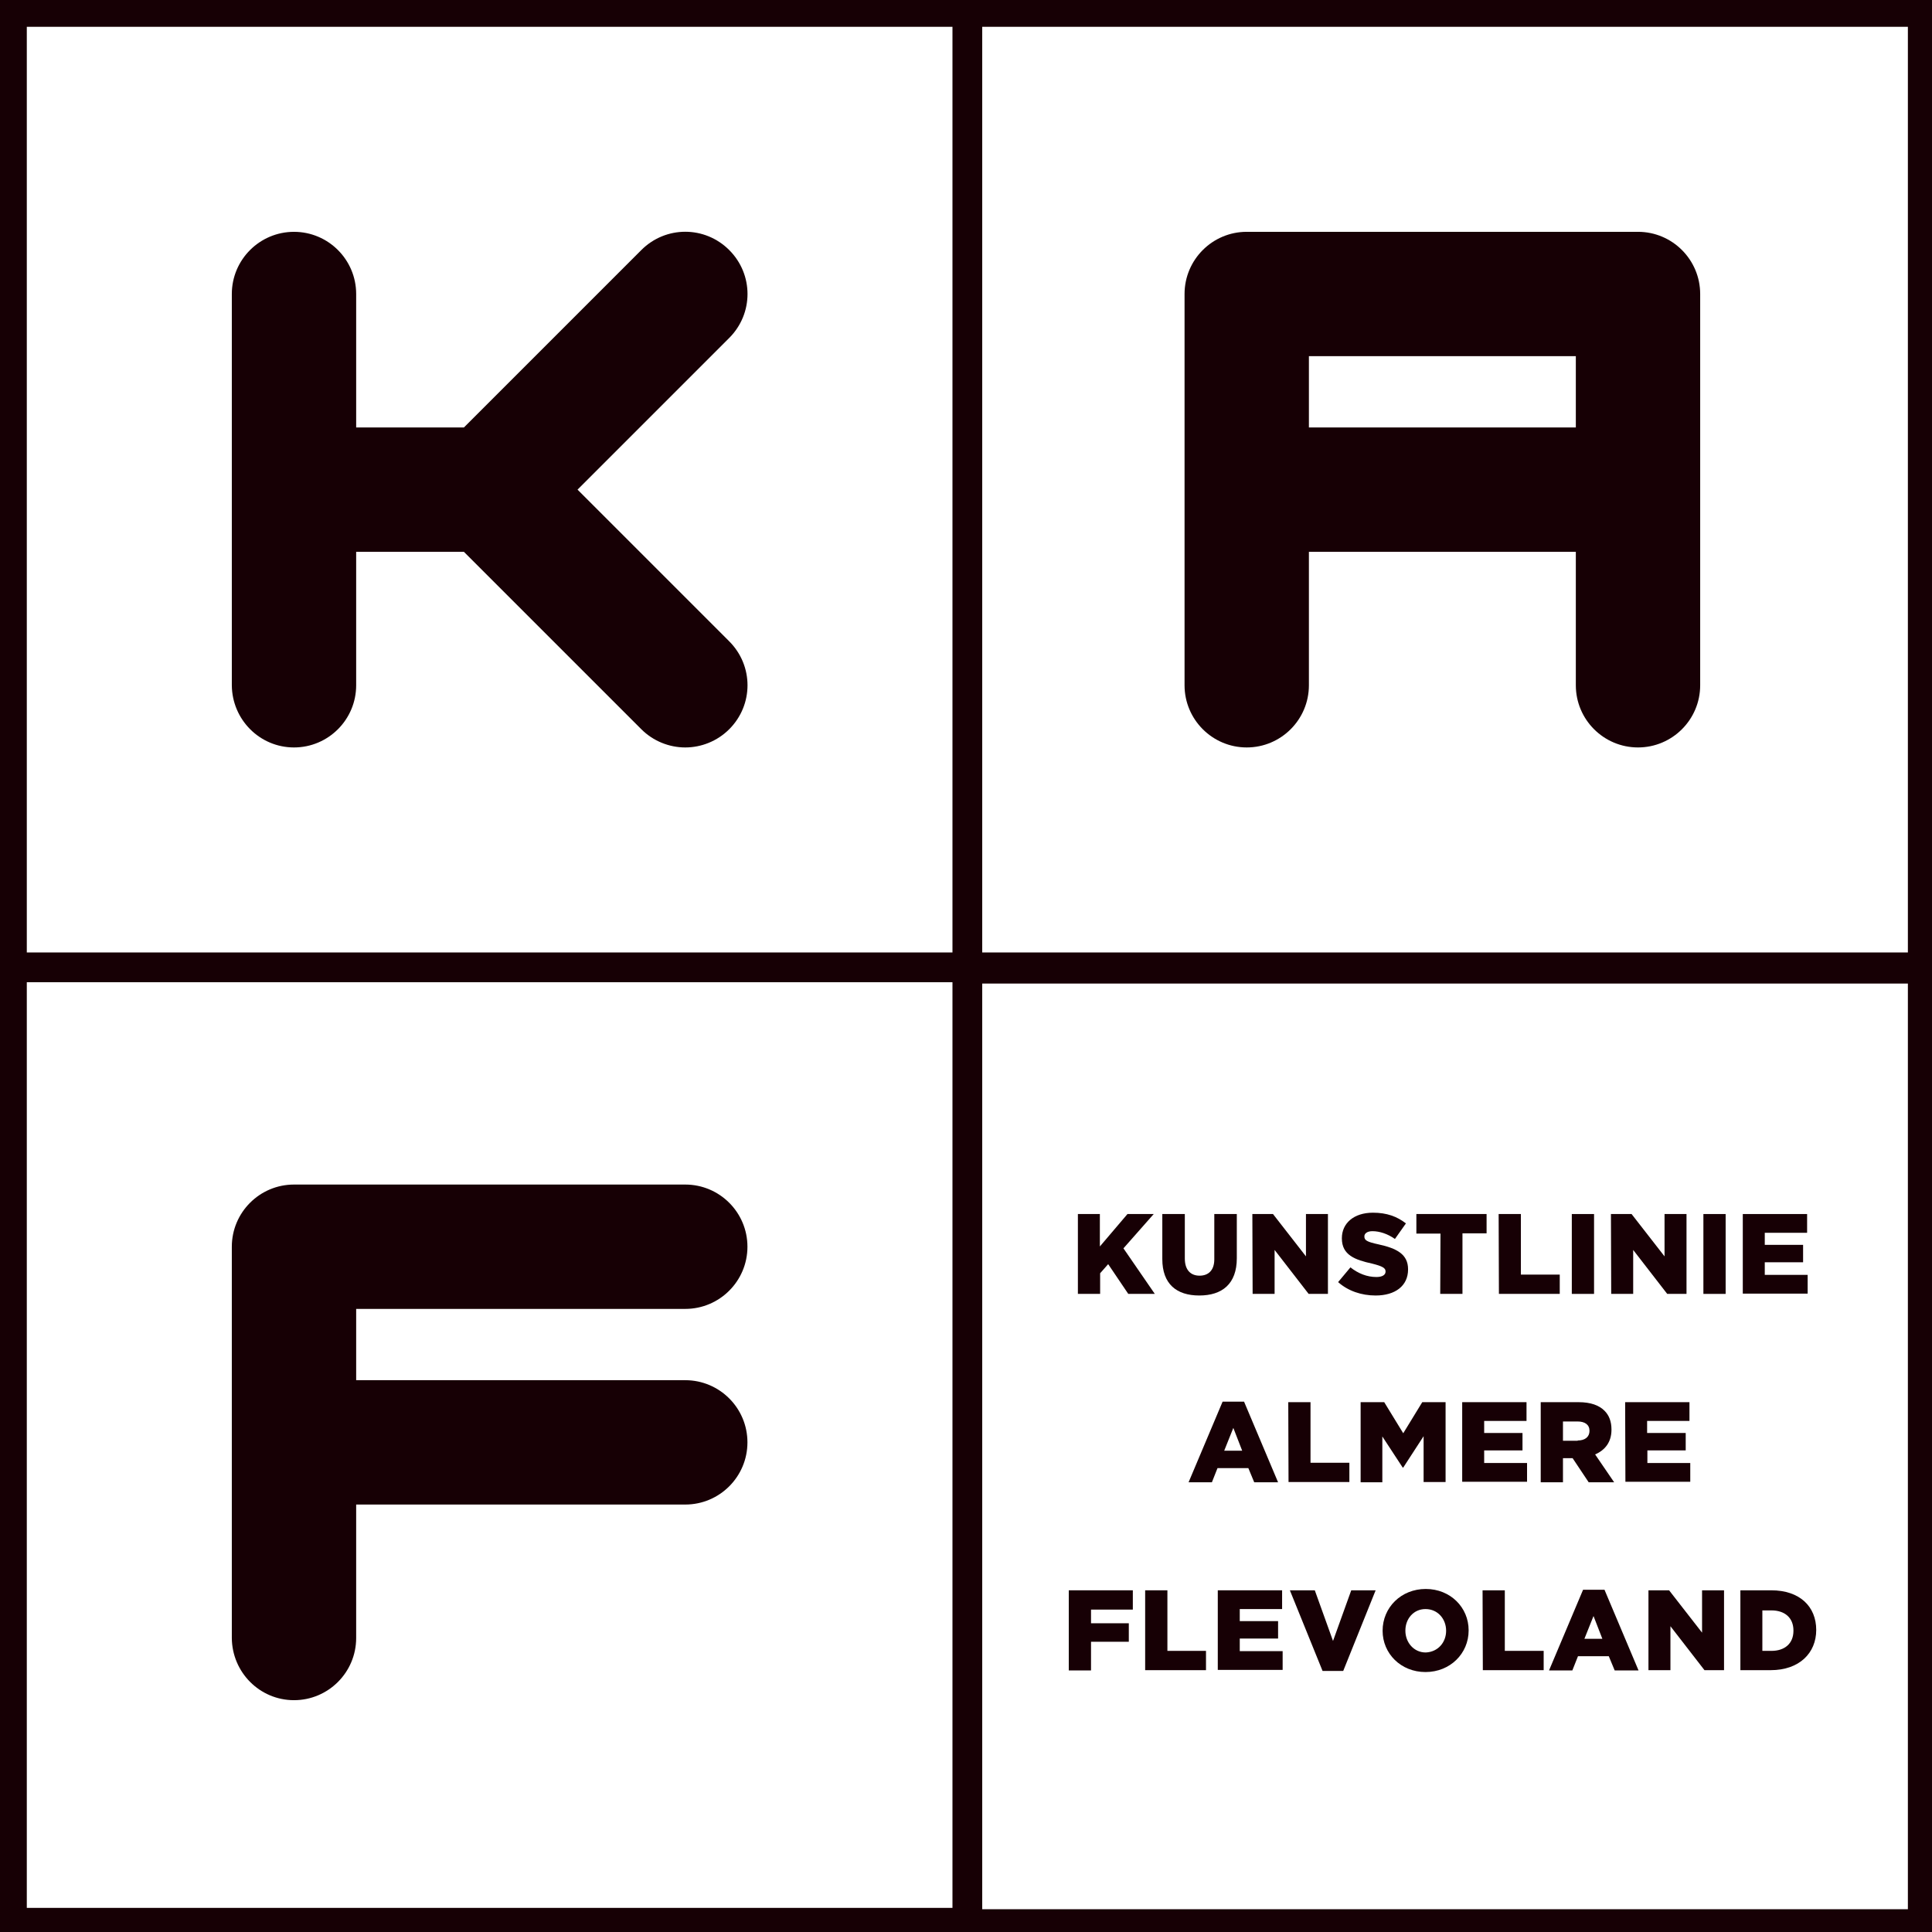 <?xml version="1.0" encoding="utf-8"?>
<!-- Generator: Adobe Illustrator 24.0.0, SVG Export Plug-In . SVG Version: 6.00 Build 0)  -->
<svg version="1.1" id="Laag_1" xmlns="http://www.w3.org/2000/svg" xmlns:xlink="http://www.w3.org/1999/xlink" x="0px" y="0px"
	 width="720.9px" height="720.9px" viewBox="0 0 720.9 720.9" style="enable-background:new 0 0 720.9 720.9;" xml:space="preserve"
	>
<style type="text/css">
	.st0{fill:#170005;}
</style>
<g>
	<path class="st0" d="M0,0v720.9h720.9V0H0z M355.4,711.9H10V366.5h345.4V711.9z M355.4,355.4H10V10h345.4V355.4z M711.9,712.4
		H366.5V367h345.4V712.4z M711.9,355.4H366.5V10h345.4V355.4z"/>
	<polygon class="st0" points="410.5,482.8 410.5,475.1 413.5,471.7 421,482.8 430.9,482.8 419.2,465.8 430.5,453 420.7,453 
		410.4,465.1 410.4,453 402.2,453 402.2,482.8 	"/>
	<path class="st0" d="M447.5,483.4c8.5,0,14-4.3,14-13.9V453h-8.4v16.9c0,4.1-2.2,6.1-5.5,6.1s-5.5-2.1-5.5-6.4V453h-8.4v16.8
		C433.7,479.1,439,483.4,447.5,483.4z"/>
	<polygon class="st0" points="475.6,482.8 475.6,466.4 488.3,482.8 495.5,482.8 495.5,453 487.3,453 487.3,468.8 475,453 467.3,453 
		467.4,482.8 	"/>
	<path class="st0" d="M513.6,476.5c-3.5,0-6.8-1.3-9.7-3.6l-4.6,5.5c3.7,3.3,8.7,5,14,5c7.3,0,12.1-3.6,12.1-9.7v-0.1
		c0-5.6-4.2-7.8-11.1-9.3c-4.2-0.9-5.2-1.5-5.2-2.9v-0.1c0-1,1-1.9,3-1.9c2.7,0,5.7,1,8.4,2.9l4.1-5.8c-3.3-2.6-7.2-4-12.3-4
		c-7.2,0-11.6,4-11.6,9.5v0.1c0,6.2,4.9,8,11.3,9.4c4,1,5,1.7,5,2.9v0.1C517,475.7,515.8,476.5,513.6,476.5z"/>
	<polygon class="st0" points="537.4,482.8 545.7,482.8 545.7,460.2 554.7,460.2 554.7,453 528.5,453 528.5,460.3 537.5,460.3 	"/>
	<polygon class="st0" points="582,482.8 582,475.6 567.5,475.6 567.5,453 559.2,453 559.3,482.8 	"/>
	<rect x="586.5" y="453" class="st0" width="8.3" height="29.8"/>
	<polygon class="st0" points="609.4,482.8 609.4,466.4 622.1,482.8 629.3,482.8 629.3,453 621.1,453 621.1,468.8 608.8,453 
		601.1,453 601.2,482.8 	"/>
	<rect x="635.6" y="453" class="st0" width="8.3" height="29.8"/>
	<polygon class="st0" points="674.5,475.7 658.5,475.7 658.5,471 672.8,471 672.8,464.5 658.5,464.5 658.5,460 674.3,460 674.3,453 
		650.3,453 650.3,482.7 674.5,482.7 	"/>
	<path class="st0" d="M443.5,553.1h8.7l2.1-5.3h11.5l2.2,5.3h8.9L464.2,523h-8L443.5,553.1z M460.2,532.8l3.3,8.5h-6.7L460.2,532.8z
		"/>
	<polygon class="st0" points="503.5,545.8 489,545.8 489,523.2 480.7,523.2 480.8,553 503.5,553 	"/>
	<polygon class="st0" points="523.6,547.6 531.2,535.9 531.2,553 539.4,553 539.4,523.2 530.7,523.2 523.6,534.8 516.5,523.2 
		507.8,523.2 507.7,523.2 507.7,553.1 515.8,553.1 515.8,536 523.4,547.6 	"/>
	<polygon class="st0" points="569.6,530.2 569.6,523.2 545.6,523.2 545.6,552.9 569.8,552.9 569.8,545.9 553.8,545.9 553.8,541.2 
		568.1,541.2 568.1,534.7 553.8,534.7 553.8,530.2 	"/>
	<path class="st0" d="M574.9,523.2v29.9h8.3v-9h3.6l6,9h9.5l-7.1-10.4c3.7-1.6,6.1-4.6,6.1-9.2v-0.1c0-3-0.9-5.3-2.6-7
		c-2-2-5.1-3.2-9.7-3.2H574.9z M593.1,533.9L593.1,533.9c0,2.2-1.6,3.6-4.4,3.6v0.1h-5.5v-7.2h5.4
		C591.4,530.4,593.1,531.6,593.1,533.9z"/>
	<polygon class="st0" points="630.4,530.2 630.4,523.2 606.4,523.2 606.5,552.9 630.7,552.9 630.7,545.9 614.7,545.9 614.7,541.2 
		629,541.2 629,534.7 614.6,534.7 614.6,530.2 	"/>
	<polygon class="st0" points="407.1,612.6 421.2,612.6 421.2,605.7 407.1,605.7 407.1,600.6 422.7,600.6 422.7,593.4 398.8,593.4 
		398.8,623.3 407.1,623.3 	"/>
	<polygon class="st0" points="435.6,593.4 427.3,593.4 427.3,623.2 450,623.2 450,616 435.6,616 	"/>
	<polygon class="st0" points="462.6,611.4 476.9,611.4 476.9,604.9 462.6,604.9 462.6,600.4 478.4,600.4 478.4,593.4 454.4,593.4 
		454.4,623.1 478.6,623.1 478.6,616.1 462.6,616.1 	"/>
	<polygon class="st0" points="497.4,612.3 490.6,593.4 481.3,593.4 493.5,623.5 501.2,623.5 513.3,593.4 504.2,593.4 	"/>
	<path class="st0" d="M532,592.9c-9.2,0-16.1,6.9-16.1,15.6c0,8.5,6.8,15.4,16,15.4S548,617,548,608.4v-0.1
		C548,599.8,541.2,592.9,532,592.9z M532,616.6c-4.5,0-7.6-3.8-7.6-8.1v-0.1c0-4.3,3-8,7.5-8c4.6,0,7.7,3.7,7.7,8.1
		C539.6,612.8,536.6,616.4,532,616.6z"/>
	<polygon class="st0" points="561.5,593.4 553.2,593.4 553.3,623.2 576,623.2 576,616 561.5,616 	"/>
	<path class="st0" d="M590.7,593.2L578,623.3h8.7l2.1-5.3h11.5l2.2,5.3h8.9l-12.7-30.1H590.7z M591.2,611.5l3.4-8.5l3.3,8.5H591.2z"
		/>
	<polygon class="st0" points="615.1,593.4 615.1,623.2 623.3,623.2 623.3,606.8 636,623.2 643.3,623.2 643.3,593.4 635.1,593.4 
		635.1,609.2 622.8,593.4 	"/>
	<path class="st0" d="M677.7,608.2L677.7,608.2c0-8.7-6.1-14.8-16.8-14.8h-11.5v29.8h11.3C671.4,623.2,677.7,616.8,677.7,608.2z
		 M657.6,600.9h3.4c4.9,0,8.2,2.7,8.2,7.5v0.1c0,4.8-3.3,7.5-8.2,7.5h-3.4V600.9z"/>
	<path class="st0" d="M109.7,278.9c12.8,0,23.2-10.4,23.2-23.2v-49.8h40.2l66.2,66.2c4.5,4.5,10.5,6.8,16.4,6.8s11.9-2.3,16.4-6.8
		c9.1-9.1,9.1-23.7,0-32.8l-56.6-56.6l56.6-56.6c9.1-9.1,9.1-23.7,0-32.8s-23.7-9.1-32.8,0l-66.2,66.2h-40.2v-49.8
		c0-12.8-10.4-23.2-23.2-23.2s-23.2,10.4-23.2,23.2v146C86.6,268.5,96.9,278.9,109.7,278.9z"/>
	<path class="st0" d="M465.2,278.9c12.8,0,23.2-10.4,23.2-23.2v-49.8H588v49.8c0,12.8,10.4,23.2,23.2,23.2s23.2-10.4,23.2-23.2v-146
		c0-12.8-10.4-23.2-23.2-23.2h-146c-12.8,0-23.2,10.4-23.2,23.2v146C442,268.5,452.4,278.9,465.2,278.9z M488.4,132.9H588v26.6
		h-99.6V132.9z"/>
	<path class="st0" d="M109.7,634.4c12.8,0,23.2-10.4,23.2-23.2v-49.8h122.8c12.8,0,23.2-10.4,23.2-23.2S268.5,515,255.7,515H132.9
		v-26.6h122.8c12.8,0,23.2-10.4,23.2-23.2c0-12.8-10.4-23.2-23.2-23.2h-146c-12.8,0-23.2,10.4-23.2,23.2v146
		C86.6,624,96.9,634.4,109.7,634.4z"/>
</g>
</svg>
